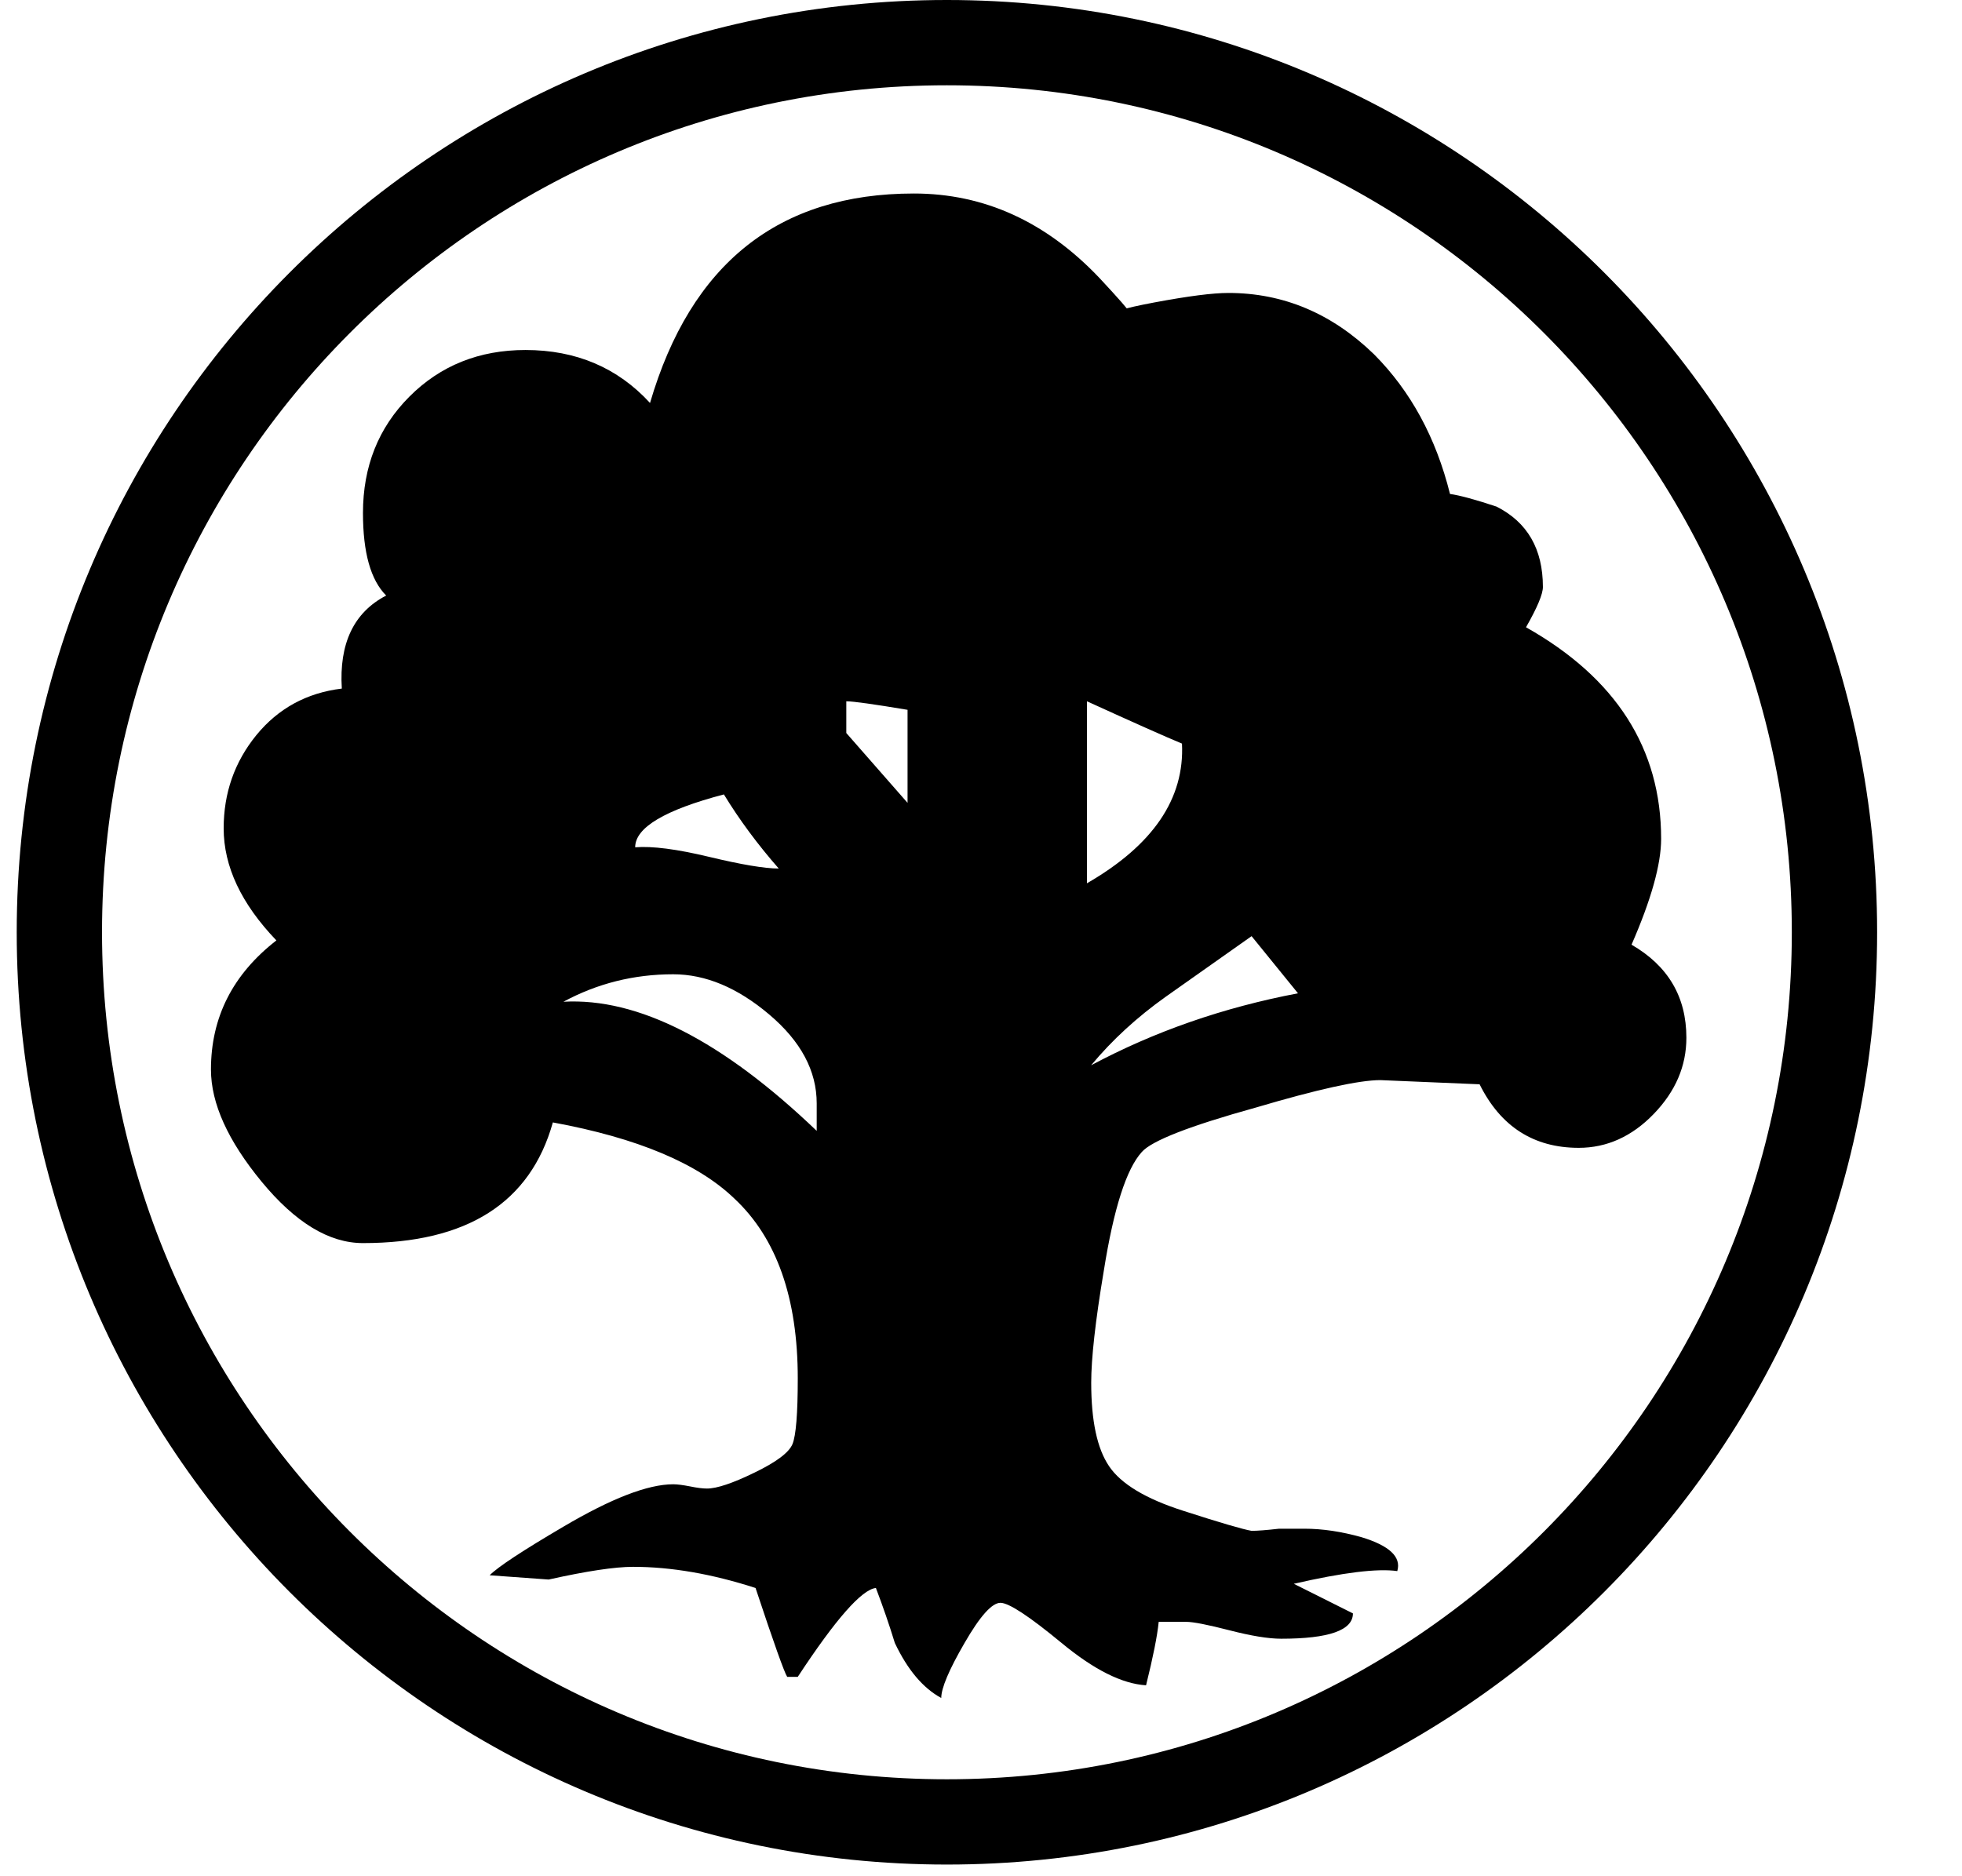 <svg width="23" height="22" viewBox="0 0 23 22" fill="none" xmlns="http://www.w3.org/2000/svg">
<path d="M11.1 21.363C16.848 21.363 21.505 16.691 21.505 10.931C21.505 5.172 16.848 0.5 11.1 0.5C5.353 0.5 0.696 5.172 0.696 10.931C0.696 16.691 5.353 21.363 11.1 21.363Z" stroke="black"/>
<path d="M19.769 12.168C19.769 12.5 19.642 12.797 19.386 13.062C19.131 13.326 18.837 13.459 18.507 13.459C17.98 13.459 17.591 13.21 17.345 12.714L16.181 12.665C15.934 12.665 15.447 12.772 14.721 12.987C13.946 13.202 13.5 13.376 13.385 13.508C13.204 13.707 13.056 14.17 12.94 14.898C12.84 15.493 12.792 15.932 12.792 16.213C12.792 16.659 12.861 16.986 13.002 17.193C13.142 17.4 13.431 17.574 13.868 17.714C14.304 17.855 14.573 17.933 14.672 17.95C14.738 17.95 14.845 17.942 14.994 17.925H15.291C15.505 17.925 15.727 17.959 15.959 18.024C16.289 18.124 16.429 18.256 16.38 18.422C16.148 18.389 15.745 18.438 15.167 18.571L15.86 18.918C15.86 19.116 15.579 19.215 15.019 19.215C14.87 19.215 14.668 19.182 14.412 19.116C14.156 19.05 13.987 19.017 13.905 19.017H13.583C13.567 19.182 13.517 19.43 13.435 19.761C13.154 19.744 12.825 19.579 12.445 19.265C12.065 18.951 11.826 18.794 11.728 18.794C11.628 18.794 11.488 18.951 11.307 19.265C11.125 19.579 11.034 19.794 11.034 19.91C10.82 19.794 10.639 19.579 10.49 19.265C10.424 19.05 10.35 18.835 10.268 18.62C10.103 18.637 9.797 18.984 9.352 19.662H9.228C9.195 19.612 9.071 19.265 8.857 18.62C8.346 18.455 7.867 18.372 7.422 18.372C7.207 18.372 6.877 18.422 6.432 18.521L5.74 18.471C5.838 18.372 6.127 18.182 6.605 17.901C7.166 17.57 7.595 17.404 7.892 17.404C7.941 17.404 8.007 17.413 8.09 17.429C8.172 17.446 8.239 17.454 8.288 17.454C8.403 17.454 8.589 17.392 8.845 17.267C9.1 17.144 9.249 17.032 9.29 16.933C9.331 16.833 9.352 16.577 9.352 16.163C9.352 15.22 9.105 14.518 8.609 14.054C8.18 13.641 7.471 13.343 6.481 13.161C6.217 14.104 5.475 14.576 4.255 14.576C3.858 14.576 3.463 14.336 3.067 13.856C2.672 13.376 2.473 12.938 2.473 12.541C2.473 11.929 2.728 11.425 3.24 11.027C2.828 10.597 2.622 10.159 2.622 9.713C2.622 9.299 2.749 8.935 3.005 8.62C3.261 8.307 3.595 8.124 4.007 8.074C3.974 7.545 4.147 7.181 4.527 6.983C4.345 6.801 4.255 6.479 4.255 6.015C4.255 5.47 4.436 5.015 4.799 4.651C5.162 4.287 5.616 4.104 6.16 4.104C6.754 4.104 7.241 4.312 7.62 4.725C8.099 3.088 9.13 2.269 10.713 2.269C11.538 2.269 12.263 2.6 12.89 3.261C13.121 3.509 13.237 3.642 13.237 3.658C13.039 3.658 13.138 3.621 13.534 3.546C13.929 3.472 14.218 3.435 14.4 3.435C15.043 3.435 15.612 3.674 16.107 4.154C16.536 4.585 16.833 5.13 16.998 5.792C17.113 5.808 17.295 5.858 17.543 5.94C17.905 6.123 18.087 6.437 18.087 6.883C18.087 6.966 18.021 7.124 17.889 7.355C18.944 7.95 19.473 8.777 19.473 9.836C19.473 10.134 19.357 10.548 19.126 11.077C19.555 11.325 19.769 11.689 19.769 12.168ZM9.574 13.26V12.938C9.574 12.557 9.389 12.21 9.018 11.896C8.646 11.581 8.271 11.424 7.892 11.424C7.43 11.424 7.001 11.532 6.605 11.746C7.479 11.697 8.469 12.202 9.574 13.26ZM9.129 10.184C8.882 9.902 8.667 9.612 8.486 9.315C7.793 9.497 7.446 9.704 7.446 9.935C7.645 9.919 7.933 9.956 8.312 10.047C8.691 10.138 8.964 10.184 9.129 10.184ZM10.639 9.414V8.323C10.243 8.257 10.003 8.223 9.921 8.223V8.595L10.639 9.414ZM13.856 8.719C13.658 8.637 13.286 8.471 12.742 8.223V10.357C13.517 9.91 13.888 9.364 13.856 8.719ZM15.216 11.647L14.672 10.977C14.342 11.209 14.008 11.445 13.669 11.685C13.331 11.925 13.038 12.194 12.791 12.491C13.534 12.094 14.342 11.813 15.216 11.647Z" fill="black"/>
</svg>
